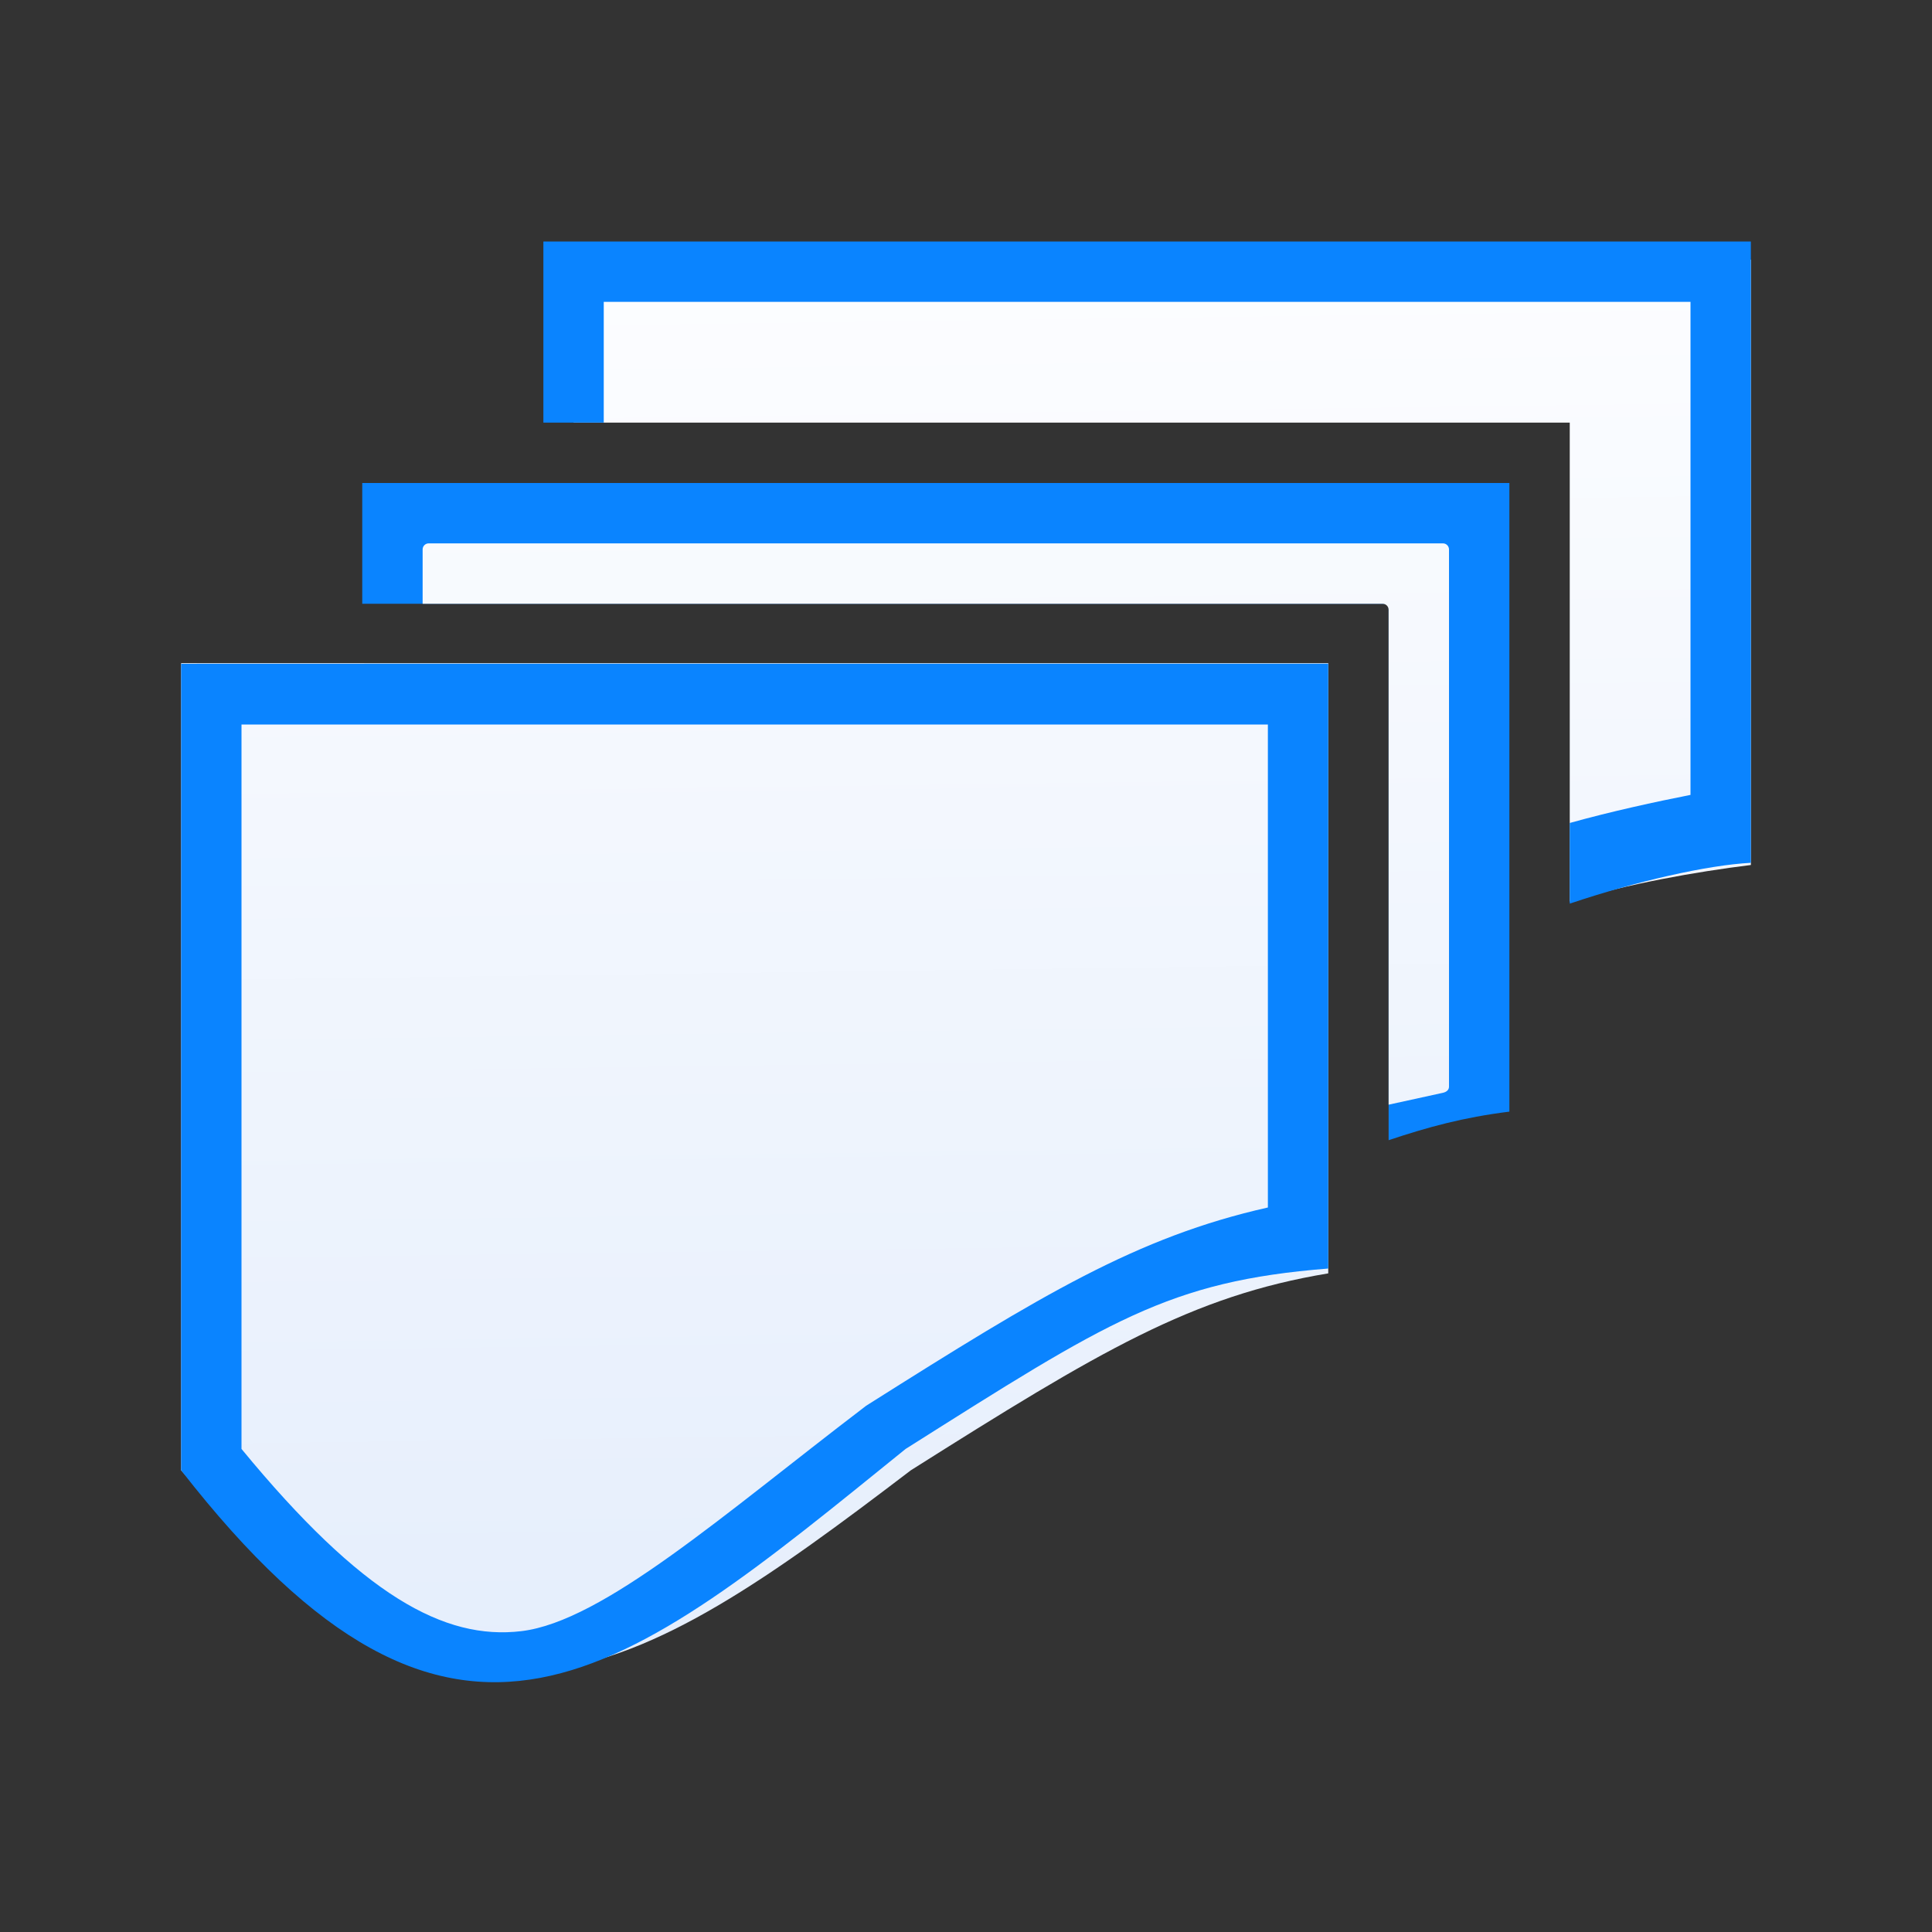 <svg viewBox="0 0 32 32" xmlns="http://www.w3.org/2000/svg" xmlns:xlink="http://www.w3.org/1999/xlink"><rect x="0" y="0" width="32" height="32" fill="#333333" stroke="none"/><linearGradient id="a" gradientUnits="userSpaceOnUse" x1="15.814" x2="15.508" y1="27.593" y2="4.543"><stop offset="0" stop-color="#e5eefc"/><stop offset="1" stop-color="#fcfdff"/></linearGradient><path d="m6 8v2h17v8.885c.658-.219 1.23-.376 2-.473v-2.402-1.672-4.281-2.057h-14.525-1.625z" fill="#0a84ff" stroke-width=".769"/><path d="m9.5 4.301v1.67 1.029h12.5 3 1v7.934c.956-.295 2.09-.494 3-.607v-8.355-1.67zm-2.4 4.699c-.055 0-.1.045-.1.1v.9h15.9c.055 0 .1.045.1.1v8.197l.9-.197c.054-.012.1-.045.1-.1v-8.9c0-.055-.045-.1-.1-.1zm-4.1 1.984v1.672 10.027 1.67c4.667 5.302 7.451 3.534 12.086 0 3.126-1.974 4.652-2.887 6.914-3.262v-10.107z" fill="url(#a)"/><path d="m9 4v1.6 1.4h1v-2h18v.971 7.195c-.569.112-1.311.273-2 .465v1.336c1.1-.371 2.289-.64 3-.676v-.406-.246-7.668-1.971zm-6 6.994v1.662 10.027 1.67c4.551 5.845 7.309 3.441 12-.354 3.354-2.119 4.353-2.779 7-2.988v-10.006-.012h-15.75zm1 1.006h2.25 14.75v8c-2.165.486-3.754 1.452-6.607 3.254l-.049.031-.045.035c-2.301 1.754-4.31 3.536-5.664 3.697-1.275.152-2.635-.587-4.635-3.018v-1.316-10.027z" fill="#0a84ff"/></svg>